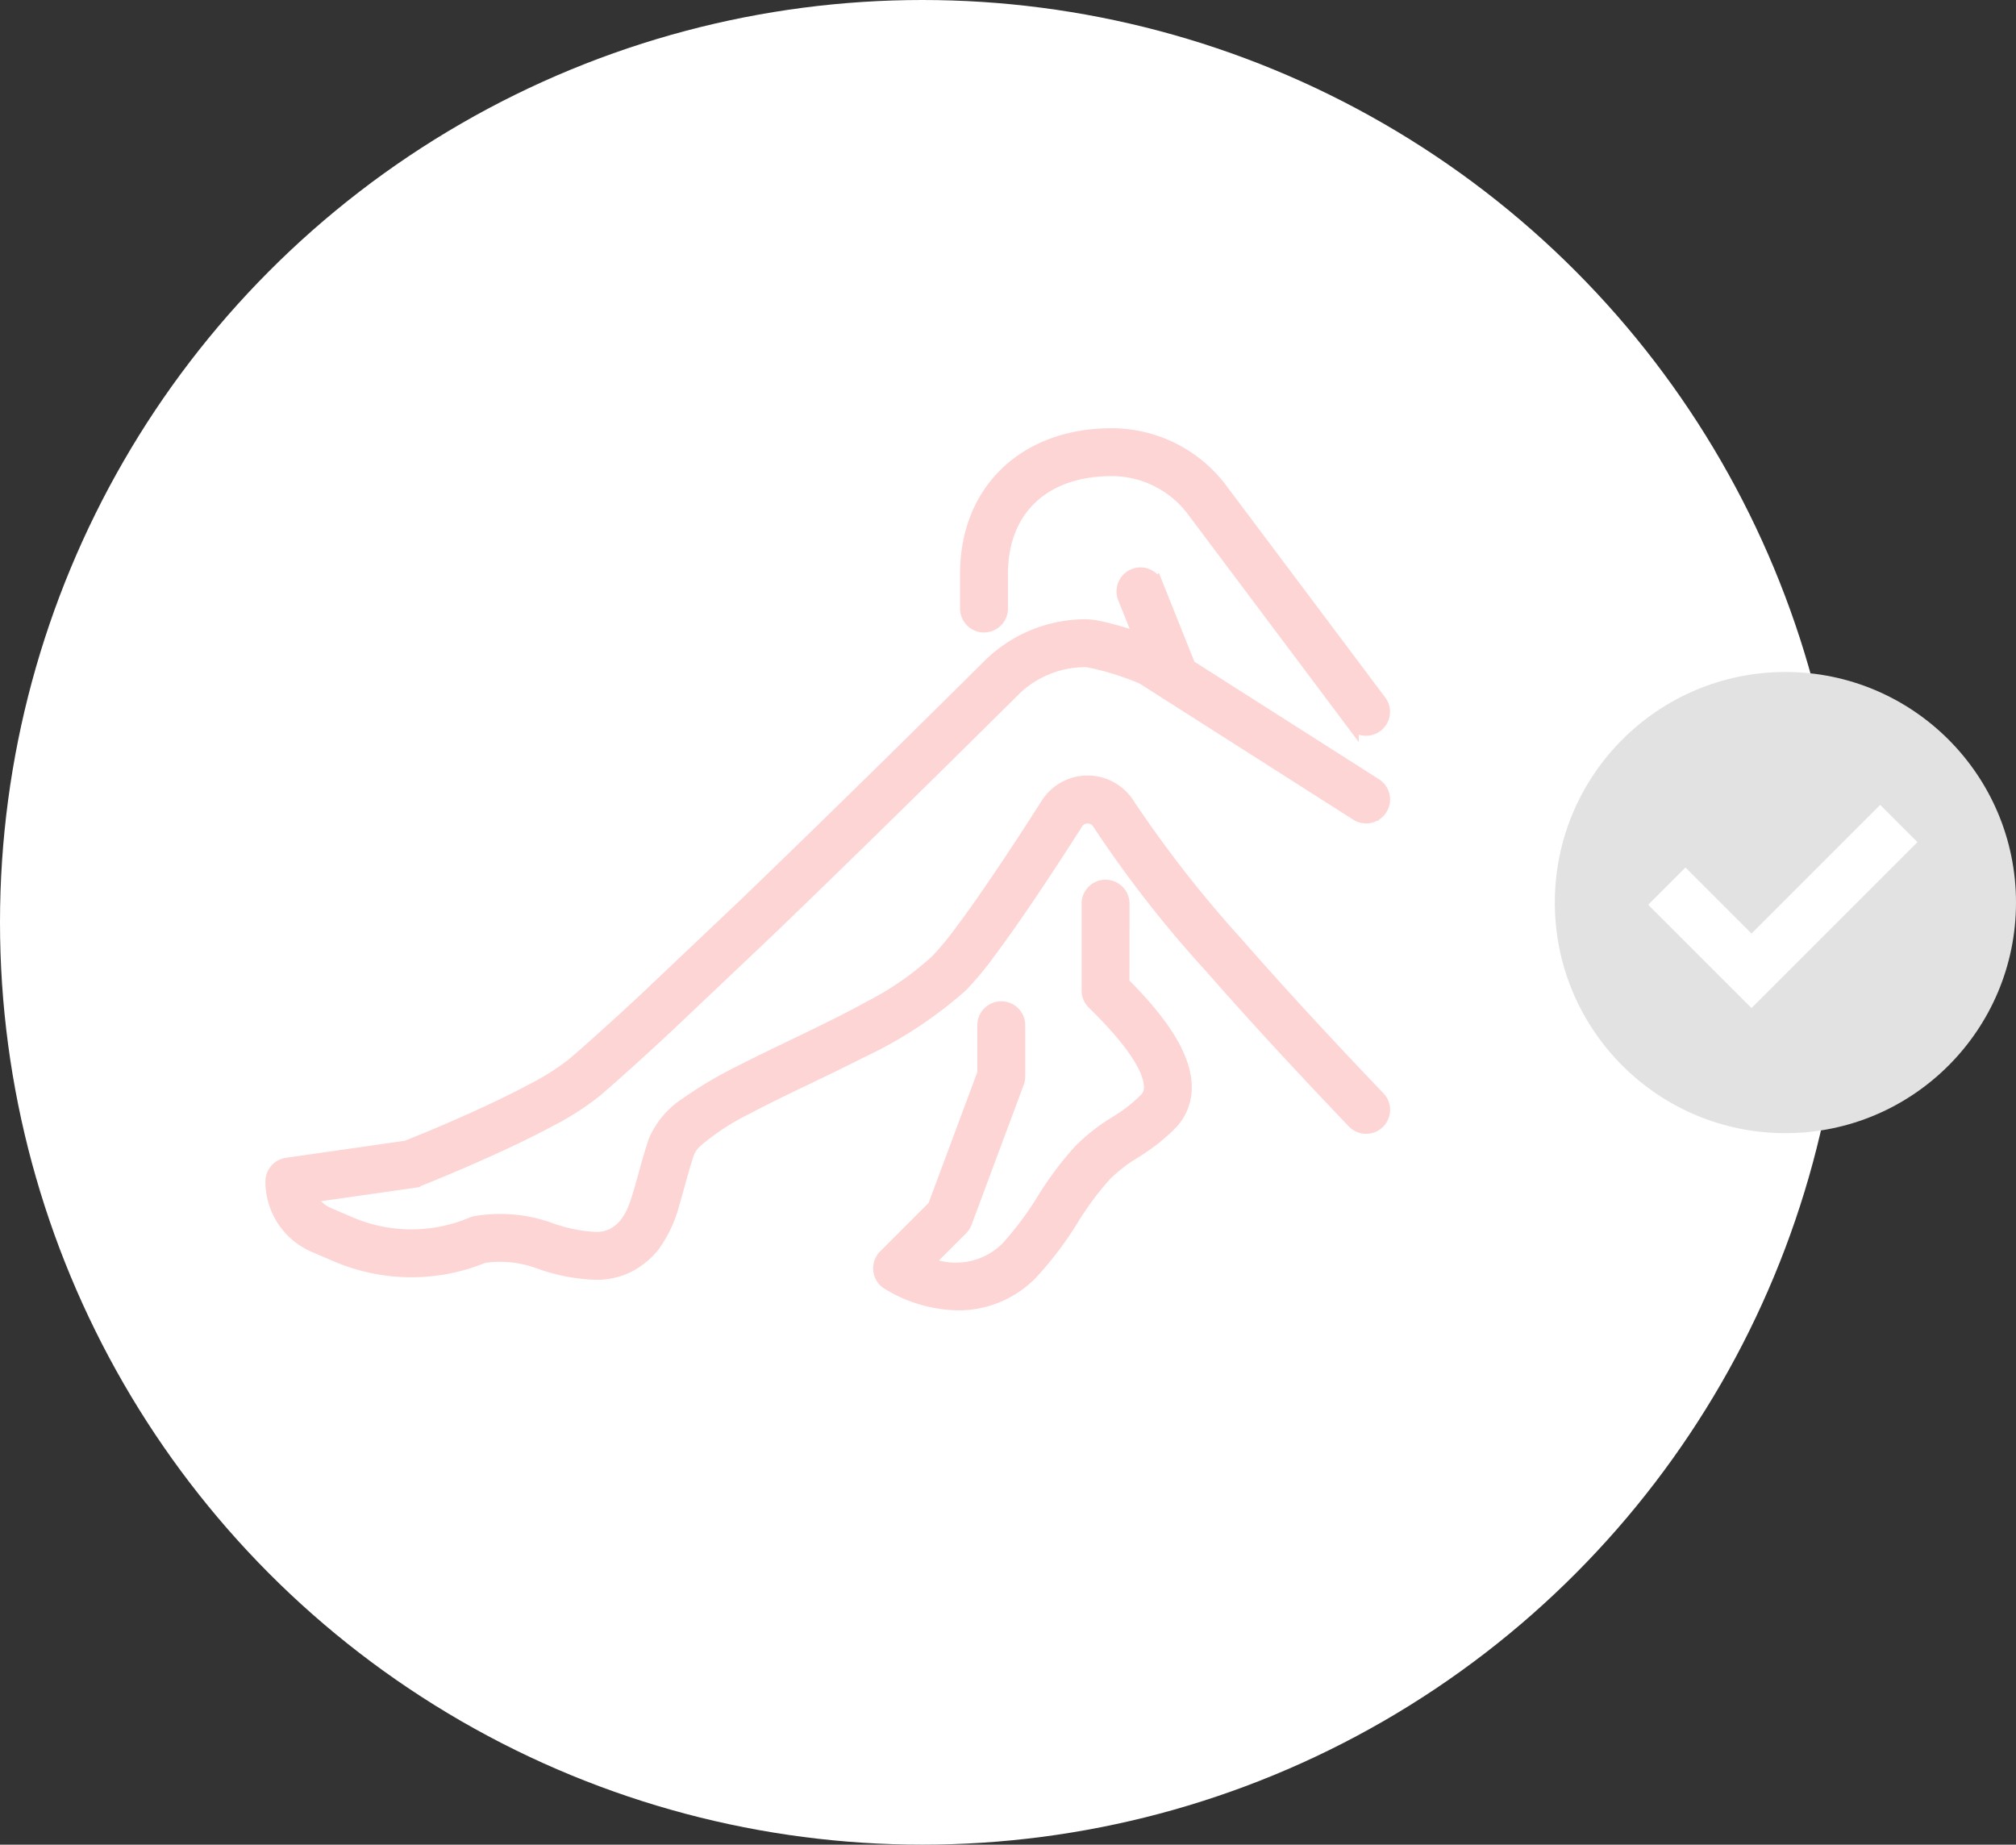 <svg xmlns="http://www.w3.org/2000/svg" width="153" height="140" viewBox="0 0 153 140">
  <rect x="0" y="0" width="153" height="140" fill="#333333" stroke="none"/>
  <g id="Group_11777" data-name="Group 11777" transform="translate(-165 -1518)">
    <circle id="Ellipse_550" data-name="Ellipse 550" cx="70" cy="70" r="70" transform="translate(165 1518)" fill="#fff"/>
    <g id="Beauty_Leg_Skin_Care" data-name="Beauty Leg Skin Care" transform="translate(185.644 1495)">
      <g id="Outline" transform="translate(0 56)">
        <path id="Path_1297" data-name="Path 1297" d="M37.689,147.044c7.079-6.807,14.672-14.318,18.568-18.189a7.754,7.754,0,0,1,5.5-2.267.008.008,0,0,0,.008-.008h0a.008.008,0,0,1,0,.008,1.979,1.979,0,0,1,.237.03,18.774,18.774,0,0,1,2.389.636c.445.145.87.3,1.2.428.165.066.308.128.415.181.046.021.091.044.125.064l.036.02.007,0,1.567,1a1.322,1.322,0,0,0,.2.13l14.385,9.165a1.318,1.318,0,1,0,1.417-2.224l-14.144-9.008-2.474-6.185a1.318,1.318,0,0,0-2.447.979l1.279,3.2c-.477-.172-1.015-.348-1.592-.517-.524-.153-1-.277-1.405-.366a5.819,5.819,0,0,0-1.2-.168,10.429,10.429,0,0,0-7.357,3.035c-3.883,3.858-11.454,11.347-18.535,18.158l-7.619,7.222-.027.025c-2.191,2.035-3.992,3.659-5.354,4.827a19,19,0,0,1-3.1,1.962c-2.1,1.127-4.624,2.262-6.372,3.016-1.013.437-1.86.787-2.392,1-.357.147-.633.257-.8.323l-9.072,1.3A1.316,1.316,0,0,0,0,166.125a5.31,5.31,0,0,0,3.222,4.886l1.664.713a14.445,14.445,0,0,0,11.164.091,8.548,8.548,0,0,1,4.1.39,13.959,13.959,0,0,0,4.377.878,5.378,5.378,0,0,0,2.423-.507,5.789,5.789,0,0,0,1.988-1.6,9.467,9.467,0,0,0,1.5-3.222c.125-.42.244-.848.369-1.3.222-.807.451-1.642.755-2.55a2.551,2.551,0,0,1,.716-.937,18.591,18.591,0,0,1,3.773-2.446c1.354-.722,2.89-1.46,4.516-2.24,1.333-.641,2.71-1.3,4.053-1.988a31.907,31.907,0,0,0,7.71-5.051,24.349,24.349,0,0,0,2.107-2.542c2.262-3.02,5.12-7.43,6.623-9.791a1,1,0,0,1,1.7.033,88.109,88.109,0,0,0,8.525,10.919c3.007,3.438,6.637,7.384,10.791,11.73A1.318,1.318,0,0,0,84.01,159.8l-.029-.031h0c-4.119-4.31-7.723-8.227-10.71-11.644a91.089,91.089,0,0,1-8.253-10.547,3.69,3.69,0,0,0-1.323-1.29,3.628,3.628,0,0,0-4.86,1.208c-.824,1.293-2.451,3.825-4.112,6.252-.9,1.321-1.708,2.455-2.4,3.372a22.874,22.874,0,0,1-1.862,2.257,22.97,22.97,0,0,1-5.039,3.506c-1.863,1.033-3.944,2.033-5.954,3-1.375.661-2.674,1.285-3.9,1.916a30.474,30.474,0,0,0-4.053,2.394,6.322,6.322,0,0,0-2.456,2.88c-.338,1.016-.592,1.941-.815,2.756-.231.834-.428,1.553-.651,2.14a4.974,4.974,0,0,1-.727,1.374,3.089,3.089,0,0,1-1.1.875,2.8,2.8,0,0,1-1.226.231H24.5a11.9,11.9,0,0,1-3.478-.73,11.16,11.16,0,0,0-5.547-.479,1.5,1.5,0,0,0-.3.086,11.812,11.812,0,0,1-9.25-.021l-1.664-.715a2.667,2.667,0,0,1-1.385-1.354l7.853-1.122a1.292,1.292,0,0,0,.3-.079h0c.267-.105,2.694-1.069,5.514-2.349,1.722-.779,3.224-1.514,4.468-2.181a20.746,20.746,0,0,0,3.57-2.285c1.385-1.188,3.212-2.835,5.431-4.9Z" transform="translate(0 -109.455)" fill="#fdd5d4" stroke="#fdd5d4" stroke-width="1"/>
        <path id="Path_1298" data-name="Path 1298" d="M321.318,70.5a1.318,1.318,0,0,0,1.318-1.318V66.543c0-4.877,3.208-7.908,8.372-7.908a7.729,7.729,0,0,1,6.186,3.094l12.064,16.085a1.318,1.318,0,0,0,2.109-1.582L339.3,60.148A10.366,10.366,0,0,0,331.008,56C324.424,56,320,60.237,320,66.543v2.636A1.318,1.318,0,0,0,321.318,70.5Z" transform="translate(-267.283 -56)" fill="#fdd5d4" stroke="#fdd5d4" stroke-width="1"/>
        <path id="Path_1299" data-name="Path 1299" d="M298.448,265.318a1.318,1.318,0,0,0-2.636,0v6.59a1.317,1.317,0,0,0,.386.932l.19.188c2.753,2.724,4.15,4.815,4.154,6.215a1.255,1.255,0,0,1-.391.958,11.877,11.877,0,0,1-2.237,1.733,14.454,14.454,0,0,0-2.677,2.088,24.457,24.457,0,0,0-2.829,3.765,24.781,24.781,0,0,1-2.763,3.69,5.533,5.533,0,0,1-6.081,1.129l2.634-2.634a1.314,1.314,0,0,0,.3-.472l3.954-10.609a1.318,1.318,0,0,0,.082-.46v-3.887a1.318,1.318,0,0,0-2.636,0v3.65l-3.771,10.118-3.751,3.751a1.318,1.318,0,0,0,.254,2.062,10.513,10.513,0,0,0,5.3,1.557,7.681,7.681,0,0,0,5.572-2.34,26.5,26.5,0,0,0,3.1-4.1,22.8,22.8,0,0,1,2.493-3.354,11.875,11.875,0,0,1,2.237-1.734,14.45,14.45,0,0,0,2.677-2.088,3.9,3.9,0,0,0,1.163-2.828c-.007-2.781-2.643-5.789-4.73-7.877Z" transform="translate(-233.87 -229.734)" fill="#fdd5d4" stroke="#fdd5d4" stroke-width="1"/>
      </g>
    </g>
    <g id="Group_11762" data-name="Group 11762" transform="translate(13 -309)">
      <circle id="Ellipse_558" data-name="Ellipse 558" cx="17.5" cy="17.5" r="17.5" transform="translate(270 1878)" fill="#e2e2e2"/>
      <path id="Path_1308" data-name="Path 1308" d="M2513.42,2086.5l6.427,6.427,11.179-11.179" transform="translate(-2234.92 -192.249)" fill="none" stroke="#fff" stroke-width="4"/>
    </g>
  </g>
</svg>

